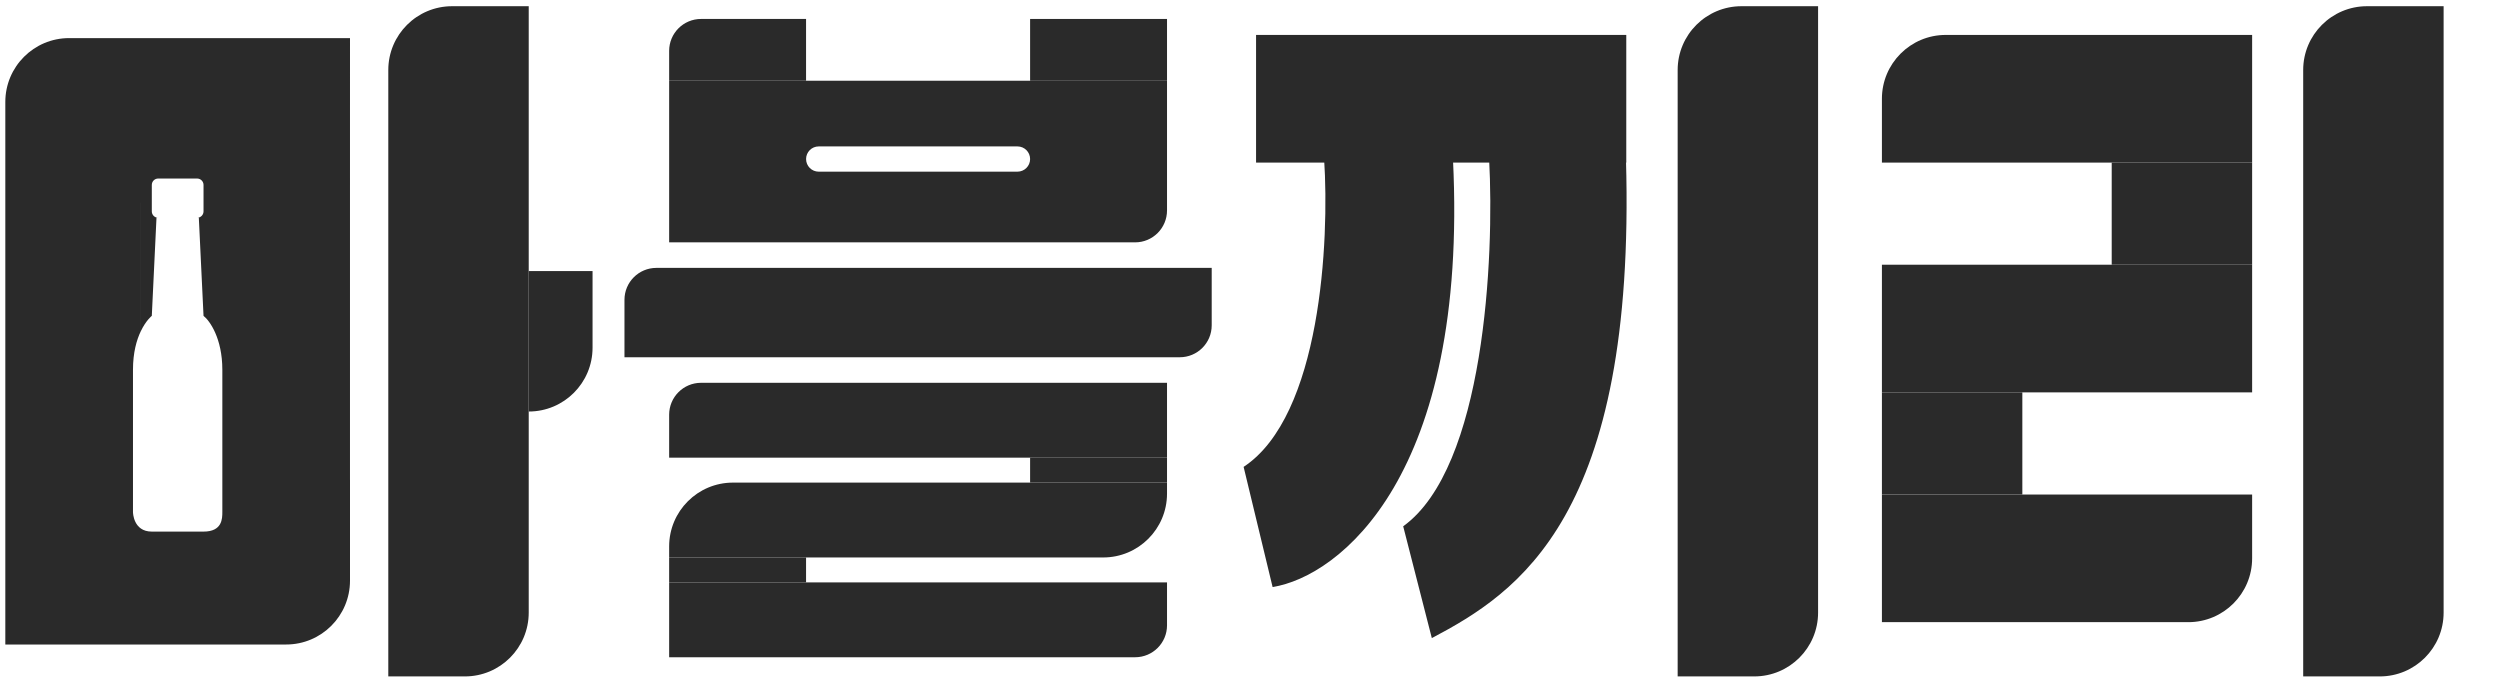 <svg width="141" height="39" viewBox="0 0 141 39" fill="none" xmlns="http://www.w3.org/2000/svg">
<g clip-path="url(#clip0_933_8559)">
<path d="M94.62 3.95C94.62 1.961 96.231 0.35 98.22 0.35H102.54V34.55C102.54 36.538 100.928 38.15 98.94 38.15H94.62V3.95Z" fill="#2A2A2A"/>
<path d="M21.9 3.95C21.9 1.961 23.512 0.35 25.5 0.35H29.82V34.55C29.82 36.538 28.208 38.15 26.22 38.15H21.9V3.95Z" fill="#2A2A2A"/>
<path d="M29.82 15.29H33.42V19.61C33.42 21.598 31.808 23.21 29.82 23.21V15.29Z" fill="#2A2A2A"/>
<path d="M70.842 1.97H91.722V9.17H70.842V1.97Z" fill="#2A2A2A"/>
<path d="M70.14 26.332C74.5 23.461 74.984 13.574 74.681 8.989H81.948C82.82 26.85 75.529 32.511 71.775 33.109L70.14 26.332Z" fill="#2A2A2A"/>
<path d="M79.14 29.683C83.735 26.372 84.286 14.508 83.987 8.989H91.705C92.28 29.17 85.602 33.427 80.755 35.989L79.14 29.683Z" fill="#2A2A2A"/>
<path d="M35.22 16.909C35.22 15.915 36.026 15.109 37.02 15.109H68.34V18.349C68.34 19.343 67.534 20.149 66.54 20.149H35.22V16.909Z" fill="#2A2A2A"/>
<path d="M58.098 25.811H65.82V27.219H58.098V25.811Z" fill="#2A2A2A"/>
<path d="M37.74 31.44H45.462V32.848H37.74V31.44Z" fill="#2A2A2A"/>
<path d="M37.74 23.39C37.74 22.396 38.546 21.59 39.54 21.59H65.82V25.812H37.74V23.39Z" fill="#2A2A2A"/>
<path d="M37.74 30.819C37.74 28.831 39.352 27.219 41.34 27.219H65.82V27.841C65.82 29.829 64.208 31.441 62.22 31.441H37.74V30.819Z" fill="#2A2A2A"/>
<path d="M37.74 32.848H65.82V35.27C65.82 36.264 65.014 37.069 64.02 37.069H37.74V32.848Z" fill="#2A2A2A"/>
<path d="M37.74 2.869C37.74 1.875 38.546 1.069 39.54 1.069H45.462V4.555H37.74V2.869Z" fill="#2A2A2A"/>
<path d="M58.098 1.069H65.82V4.555H58.098V1.069Z" fill="#2A2A2A"/>
<path d="M65.82 11.869C65.82 12.863 65.014 13.669 64.02 13.669H37.74V4.555H65.82V11.869ZM46.175 8.258C45.781 8.258 45.463 8.576 45.463 8.97C45.463 9.363 45.781 9.682 46.175 9.682H57.386C57.779 9.681 58.098 9.363 58.098 8.97C58.098 8.577 57.78 8.258 57.386 8.258H46.175Z" fill="#2A2A2A"/>
<path d="M19.739 11.443V27.056H19.74V32.749C19.74 34.737 18.128 36.35 16.14 36.35H0.3V5.749C0.3 3.761 1.911 2.15 3.899 2.149H19.74L19.739 11.443ZM8.921 10.069C8.722 10.069 8.562 10.231 8.562 10.43V11.922C8.562 12.121 8.722 12.282 8.921 12.282H8.826L8.562 17.814C8.562 17.814 8.23 18.073 7.938 18.688V11.443H7.937V18.689C7.706 19.174 7.5 19.88 7.5 20.855V28.877C7.5 28.905 7.514 29.982 8.562 29.982H11.479C12.539 29.982 12.54 29.246 12.54 28.877V20.855C12.54 19.086 11.832 18.09 11.479 17.814L11.214 12.282H11.119C11.318 12.282 11.479 12.12 11.479 11.922V10.43C11.479 10.231 11.318 10.07 11.119 10.069H8.921Z" fill="#2A2A2A"/>
<path d="M119.1 9.17H127.02V14.93H119.1V9.17Z" fill="#2A2A2A"/>
<path d="M106.14 22.13H114.06V27.89H106.14V22.13Z" fill="#2A2A2A"/>
<path d="M106.14 5.57C106.14 3.582 107.752 1.97 109.74 1.97H127.02V9.17H106.14V5.57Z" fill="#2A2A2A"/>
<path d="M106.14 14.93H127.02V22.13H106.14V14.93Z" fill="#2A2A2A"/>
<path d="M106.14 27.89H127.02V31.49C127.02 33.478 125.408 35.09 123.42 35.09H106.14V27.89Z" fill="#2A2A2A"/>
<path d="M129.9 3.95C129.9 1.961 131.512 0.35 133.5 0.35H137.82V34.55C137.82 36.538 136.208 38.15 134.22 38.15H129.9V3.95Z" fill="#2A2A2A"/>
</g>
<defs>
<clipPath id="clip0_933_8559">
<rect width="140.4" height="37.8" fill="white" transform="translate(0.3 0.35)"/>
</clipPath>
</defs>
</svg>
